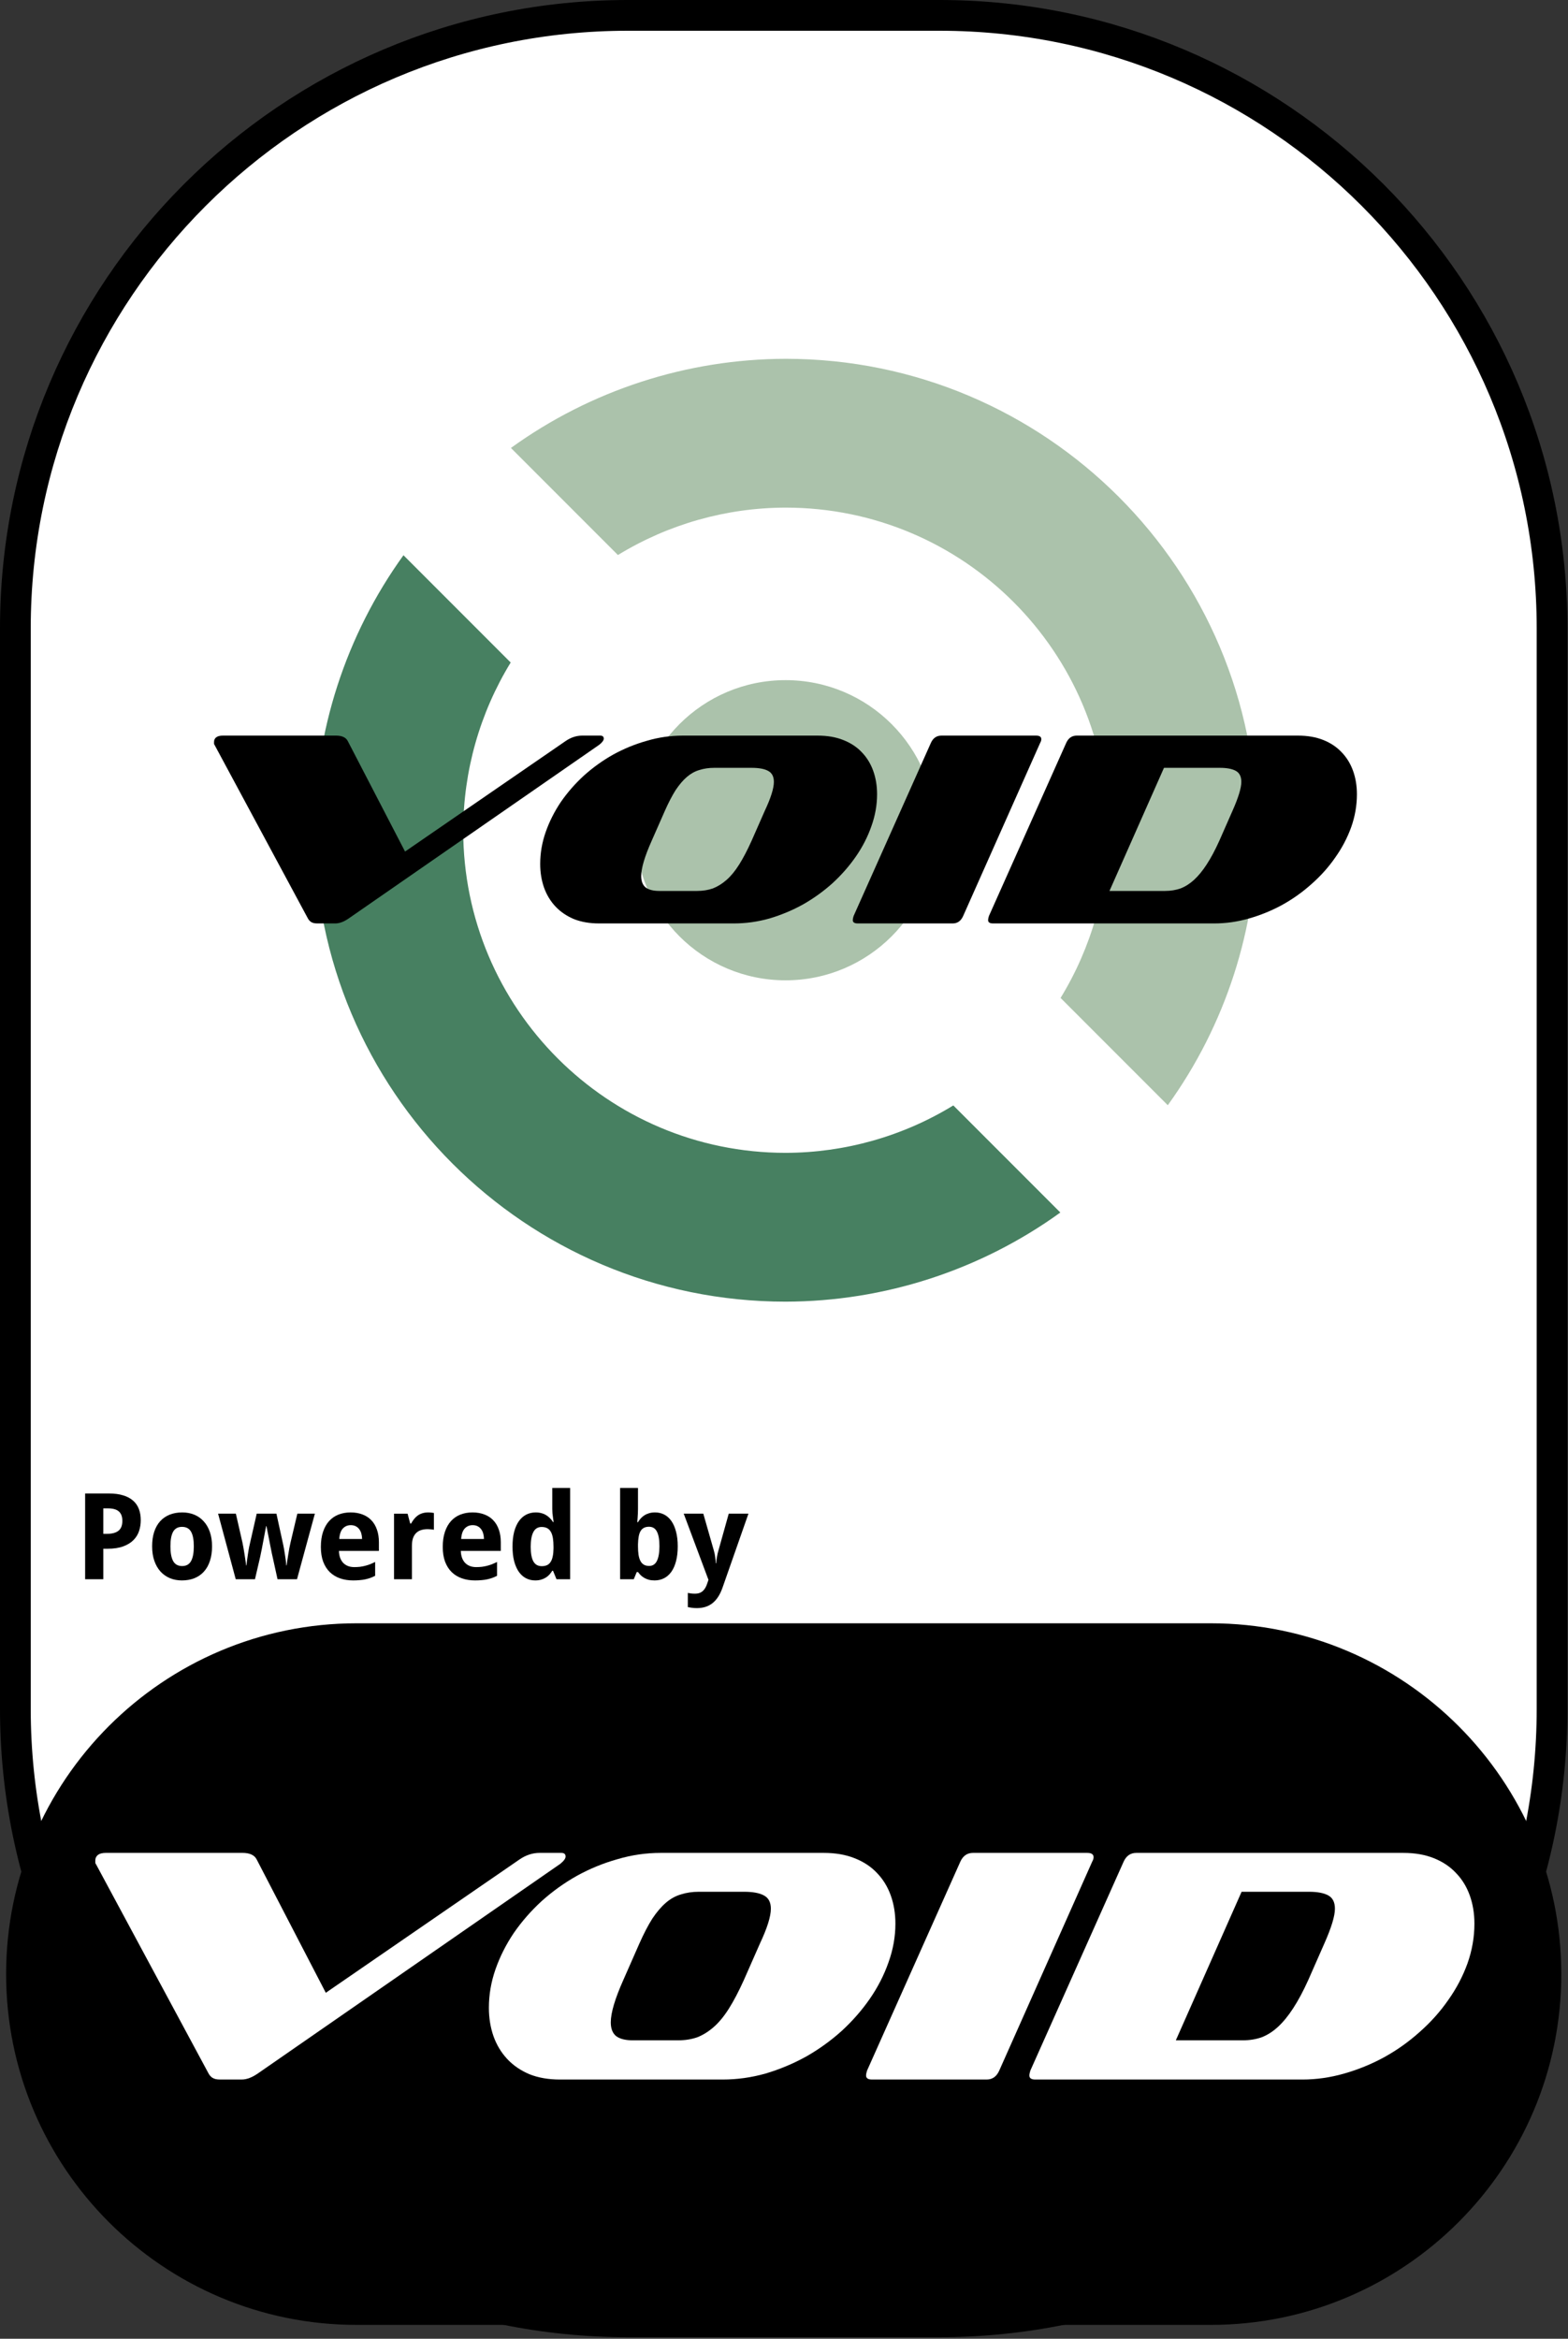 <?xml version="1.0" encoding="UTF-8" standalone="no"?><!DOCTYPE svg PUBLIC "-//W3C//DTD SVG 1.1//EN" "http://www.w3.org/Graphics/SVG/1.1/DTD/svg11.dtd"><svg width="100%" height="100%" viewBox="0 0 907 1352" version="1.1" xmlns="http://www.w3.org/2000/svg" xmlns:xlink="http://www.w3.org/1999/xlink" xml:space="preserve" xmlns:serif="http://www.serif.com/" style="fill-rule:evenodd;clip-rule:evenodd;stroke-linejoin:round;"><rect x="0" y="0" width="907" height="1352" fill="#333333" stroke="none"/><rect id="Void" x="0" y="-0" width="906.667" height="1351.11" style="fill:none;"/><clipPath id="_clip1"><rect x="0" y="-0" width="906.667" height="1351.11"/></clipPath><g clip-path="url(#_clip1)"><g id="READ-ME" serif:id="READ ME"><path id="Frame" d="M897.778,363.221c-0,-195.561 -158.771,-354.332 -354.333,-354.332l-180.224,-0c-195.561,-0 -354.332,158.771 -354.332,354.332l-0,624.669c-0,195.561 158.771,354.332 354.332,354.332l180.224,0c195.562,0 354.333,-158.771 354.333,-354.332l-0,-624.669Z" style="fill:#fff;stroke:#000;stroke-width:17.78px;"/><path id="Bottom" d="M895.371,1141.21c-0,-107.643 -87.393,-195.036 -195.036,-195.036l-494.004,0c-107.643,0 -195.035,87.393 -195.035,195.036c-0,107.643 87.392,195.036 195.035,195.036l494.004,-0c107.643,-0 195.036,-87.393 195.036,-195.036Z" style="stroke:#000;stroke-width:15.52px;"/><g id="Powered-By" serif:id="Powered By"><path id="path12547" d="M59.75,886.702l2.069,0c2.962,0 5.189,-0.588 6.681,-1.763c1.515,-1.176 2.272,-3.087 2.272,-5.732c-0,-2.464 -0.678,-4.284 -2.035,-5.46c-1.334,-1.176 -3.436,-1.763 -6.308,-1.763l-2.679,-0l0,14.718Zm21.671,-7.868c-0,2.171 -0.328,4.251 -0.984,6.24c-0.655,1.99 -1.741,3.742 -3.255,5.257c-1.493,1.515 -3.471,2.724 -5.935,3.628c-2.442,0.905 -5.472,1.357 -9.089,1.357l-2.408,-0l0,17.635l-10.513,-0l0,-49.581l13.769,-0c3.188,-0 5.935,0.362 8.241,1.085c2.328,0.701 4.239,1.718 5.731,3.052c1.515,1.312 2.634,2.928 3.358,4.85c0.723,1.899 1.085,4.058 1.085,6.477l-0,0Z" style="fill-rule:nonzero;"/><path id="path12549" d="M98.581,893.926c-0,3.775 0.531,6.624 1.594,8.546c1.062,1.899 2.792,2.848 5.189,2.848c2.373,0 4.092,-0.96 5.154,-2.882c1.063,-1.922 1.594,-4.759 1.594,-8.512c0,-3.776 -0.531,-6.591 -1.594,-8.445c-1.062,-1.876 -2.803,-2.815 -5.222,-2.815c-2.374,0 -4.092,0.939 -5.155,2.815c-1.04,1.854 -1.56,4.669 -1.56,8.445Zm24.078,-0c0,3.165 -0.407,5.968 -1.221,8.41c-0.791,2.442 -1.944,4.499 -3.459,6.172c-1.492,1.673 -3.323,2.951 -5.494,3.832c-2.148,0.86 -4.567,1.289 -7.257,1.289c-2.51,0 -4.816,-0.429 -6.918,-1.289c-2.103,-0.881 -3.923,-2.159 -5.46,-3.832c-1.515,-1.673 -2.702,-3.73 -3.561,-6.172c-0.859,-2.442 -1.289,-5.245 -1.289,-8.41c-0,-3.143 0.396,-5.935 1.187,-8.377c0.814,-2.442 1.967,-4.488 3.459,-6.138c1.515,-1.673 3.346,-2.939 5.494,-3.799c2.148,-0.859 4.578,-1.288 7.291,-1.288c2.51,-0 4.816,0.429 6.919,1.288c2.102,0.86 3.911,2.126 5.426,3.799c1.537,1.65 2.735,3.696 3.595,6.138c0.859,2.442 1.288,5.234 1.288,8.377Z" style="fill-rule:nonzero;"/><path id="path12551" d="M160.54,912.951l-2.916,-13.26c-0.091,-0.384 -0.215,-0.927 -0.373,-1.628c-0.136,-0.724 -0.294,-1.526 -0.475,-2.408c-0.181,-0.904 -0.373,-1.854 -0.576,-2.849c-0.181,-1.017 -0.373,-2.023 -0.577,-3.018c-0.452,-2.329 -0.95,-4.838 -1.492,-7.529l-0.204,0c-0.52,2.691 -0.994,5.212 -1.424,7.563c-0.181,0.995 -0.373,2.001 -0.576,3.018c-0.181,1.018 -0.362,1.979 -0.543,2.883c-0.181,0.882 -0.35,1.684 -0.509,2.408c-0.135,0.723 -0.248,1.289 -0.339,1.695l-3.052,13.125l-11.124,-0l-10.208,-37.915l10.276,-0l3.832,16.787c0.204,0.882 0.407,1.944 0.611,3.188c0.226,1.221 0.429,2.464 0.61,3.73c0.204,1.244 0.384,2.431 0.543,3.561c0.158,1.108 0.282,1.99 0.373,2.645l0.203,0c0.023,-0.43 0.068,-0.983 0.136,-1.661c0.09,-0.701 0.192,-1.447 0.305,-2.239c0.113,-0.791 0.226,-1.594 0.339,-2.408c0.136,-0.836 0.26,-1.616 0.373,-2.34c0.136,-0.723 0.249,-1.356 0.339,-1.899c0.113,-0.565 0.204,-0.961 0.272,-1.187l4.137,-18.177l11.395,-0l3.968,18.177c0.113,0.498 0.26,1.267 0.441,2.306c0.181,1.04 0.361,2.16 0.542,3.358c0.204,1.176 0.373,2.329 0.509,3.459c0.136,1.108 0.215,1.978 0.237,2.611l0.204,0c0.068,-0.565 0.181,-1.402 0.339,-2.509c0.181,-1.108 0.373,-2.295 0.576,-3.561c0.204,-1.289 0.419,-2.566 0.645,-3.832c0.249,-1.266 0.475,-2.34 0.678,-3.222l3.968,-16.787l10.14,-0l-10.343,37.915l-11.26,-0Z" style="fill-rule:nonzero;"/><path id="path12553" d="M202.898,881.683c-1.831,-0 -3.357,0.644 -4.578,1.933c-1.198,1.289 -1.888,3.312 -2.069,6.07l13.192,0c-0.022,-1.153 -0.169,-2.215 -0.441,-3.187c-0.271,-0.973 -0.678,-1.809 -1.22,-2.51c-0.543,-0.724 -1.221,-1.289 -2.035,-1.696c-0.814,-0.407 -1.764,-0.61 -2.849,-0.61l0,-0Zm1.323,31.946c-2.713,0 -5.212,-0.395 -7.495,-1.187c-2.284,-0.791 -4.251,-1.978 -5.901,-3.561c-1.65,-1.605 -2.939,-3.617 -3.866,-6.036c-0.905,-2.442 -1.357,-5.302 -1.357,-8.58c0,-3.324 0.419,-6.229 1.255,-8.716c0.837,-2.487 2.001,-4.556 3.493,-6.206c1.515,-1.673 3.324,-2.928 5.426,-3.765c2.126,-0.836 4.477,-1.254 7.054,-1.254c2.51,-0 4.771,0.384 6.783,1.152c2.035,0.747 3.753,1.855 5.155,3.324c1.424,1.47 2.509,3.278 3.255,5.426c0.769,2.125 1.153,4.567 1.153,7.325l0,5.019l-23.128,0c0.044,1.447 0.271,2.759 0.678,3.934c0.429,1.153 1.017,2.137 1.763,2.951c0.769,0.791 1.685,1.402 2.747,1.831c1.086,0.43 2.318,0.645 3.697,0.645c1.153,-0 2.238,-0.057 3.256,-0.17c1.04,-0.136 2.046,-0.328 3.018,-0.576c0.972,-0.249 1.933,-0.554 2.882,-0.916c0.95,-0.384 1.922,-0.825 2.917,-1.322l-0,8.003c-0.904,0.475 -1.82,0.882 -2.747,1.221c-0.904,0.317 -1.865,0.588 -2.883,0.814c-1.017,0.226 -2.114,0.384 -3.289,0.475c-1.176,0.113 -2.465,0.17 -3.866,0.17l-0,-0.001Z" style="fill-rule:nonzero;"/><path id="path12555" d="M247.698,874.324c0.271,-0 0.565,0.011 0.881,0.035c0.339,0 0.656,0.024 0.95,0.071c0.316,0.024 0.599,0.059 0.848,0.106c0.271,0.024 0.474,0.059 0.61,0.107l-0,9.699c-0.181,-0.047 -0.43,-0.093 -0.746,-0.136c-0.317,-0.047 -0.656,-0.083 -1.018,-0.106c-0.339,-0.048 -0.678,-0.071 -1.017,-0.071c-0.339,-0.024 -0.622,-0.036 -0.848,-0.036c-1.334,0 -2.566,0.17 -3.696,0.509c-1.108,0.34 -2.069,0.894 -2.883,1.662c-0.791,0.747 -1.413,1.741 -1.865,2.984c-0.43,1.221 -0.645,2.725 -0.645,4.511l0,19.297l-10.343,-0l-0,-37.915l7.834,-0l1.526,5.697l0.509,0c0.542,-0.972 1.13,-1.854 1.763,-2.645c0.633,-0.791 1.334,-1.458 2.103,-2.001c0.791,-0.565 1.673,-0.995 2.645,-1.289c0.995,-0.316 2.125,-0.475 3.391,-0.475l0.001,-0.004Z" style="fill-rule:nonzero;"/><path id="path12557" d="M273.404,881.683c-1.832,-0 -3.358,0.644 -4.579,1.933c-1.198,1.289 -1.887,3.312 -2.068,6.07l13.192,0c-0.023,-1.153 -0.17,-2.215 -0.441,-3.187c-0.271,-0.973 -0.678,-1.809 -1.221,-2.51c-0.542,-0.724 -1.221,-1.289 -2.035,-1.696c-0.813,-0.407 -1.763,-0.61 -2.848,-0.61l-0,-0Zm1.322,31.946c-2.713,0 -5.211,-0.395 -7.494,-1.187c-2.284,-0.791 -4.251,-1.978 -5.901,-3.561c-1.651,-1.605 -2.94,-3.617 -3.866,-6.036c-0.905,-2.442 -1.357,-5.302 -1.357,-8.58c-0,-3.324 0.418,-6.229 1.255,-8.716c0.836,-2.487 2.001,-4.556 3.493,-6.206c1.515,-1.673 3.323,-2.928 5.426,-3.765c2.125,-0.836 4.477,-1.254 7.054,-1.254c2.51,-0 4.77,0.384 6.783,1.152c2.034,0.747 3.753,1.855 5.154,3.324c1.425,1.47 2.51,3.278 3.256,5.426c0.769,2.125 1.153,4.567 1.153,7.325l0,5.019l-23.129,0c0.045,1.447 0.271,2.759 0.679,3.934c0.429,1.153 1.017,2.137 1.763,2.951c0.769,0.791 1.684,1.402 2.747,1.831c1.085,0.43 2.317,0.645 3.697,0.645c1.153,-0 2.238,-0.057 3.255,-0.17c1.04,-0.136 2.046,-0.328 3.018,-0.576c0.973,-0.249 1.934,-0.554 2.883,-0.916c0.95,-0.384 1.922,-0.825 2.917,-1.322l-0,8.003c-0.905,0.475 -1.82,0.882 -2.747,1.221c-0.905,0.317 -1.866,0.588 -2.883,0.814c-1.017,0.226 -2.114,0.384 -3.29,0.475c-1.175,0.113 -2.464,0.17 -3.866,0.17l0,-0.001Z" style="fill-rule:nonzero;"/><path id="path12559" d="M309.589,913.629c-1.944,0 -3.719,-0.418 -5.324,-1.255c-1.605,-0.836 -2.985,-2.068 -4.138,-3.696c-1.153,-1.651 -2.057,-3.697 -2.713,-6.138c-0.633,-2.442 -0.949,-5.268 -0.949,-8.479c-0,-3.255 0.316,-6.104 0.949,-8.546c0.656,-2.464 1.572,-4.522 2.747,-6.172c1.199,-1.673 2.623,-2.928 4.273,-3.765c1.651,-0.836 3.471,-1.254 5.46,-1.254c1.221,-0 2.34,0.146 3.358,0.44c1.017,0.272 1.933,0.668 2.747,1.187c0.814,0.498 1.537,1.086 2.17,1.764c0.656,0.656 1.232,1.379 1.73,2.17l0.339,0c-0.136,-0.882 -0.26,-1.775 -0.373,-2.679c-0.113,-0.769 -0.215,-1.582 -0.305,-2.442c-0.068,-0.882 -0.102,-1.695 -0.102,-2.442l0,-12.141l10.344,0l-0,52.77l-7.902,-0l-2.001,-4.918l-0.441,0c-0.475,0.769 -1.017,1.503 -1.628,2.205c-0.61,0.677 -1.323,1.265 -2.136,1.763c-0.792,0.498 -1.696,0.893 -2.713,1.187c-0.995,0.294 -2.126,0.44 -3.392,0.44l0,0.001Zm3.765,-8.241c1.22,0 2.26,-0.203 3.12,-0.61c0.859,-0.43 1.548,-1.063 2.068,-1.899c0.543,-0.86 0.939,-1.922 1.187,-3.188c0.272,-1.266 0.419,-2.747 0.441,-4.443l0,-1.12c0,-1.831 -0.113,-3.459 -0.339,-4.883c-0.226,-1.425 -0.599,-2.612 -1.119,-3.561c-0.52,-0.972 -1.221,-1.707 -2.103,-2.204c-0.881,-0.498 -1.989,-0.747 -3.323,-0.747c-2.171,0 -3.764,0.984 -4.782,2.951c-1.017,1.944 -1.526,4.781 -1.526,8.512c0,3.73 0.509,6.534 1.526,8.41c1.04,1.854 2.657,2.781 4.85,2.781l-0,0.001Z" style="fill-rule:nonzero;"/><path id="path12561" d="M378.908,874.324c1.944,-0 3.719,0.418 5.324,1.254c1.606,0.837 2.985,2.08 4.138,3.731c1.153,1.65 2.046,3.697 2.679,6.138c0.656,2.442 0.983,5.268 0.983,8.479c0,3.255 -0.327,6.115 -0.983,8.58c-0.633,2.441 -1.538,4.487 -2.713,6.138c-1.176,1.65 -2.589,2.894 -4.239,3.73c-1.651,0.837 -3.471,1.255 -5.46,1.255c-1.266,0 -2.397,-0.136 -3.392,-0.407c-0.972,-0.272 -1.842,-0.634 -2.611,-1.086c-0.769,-0.452 -1.447,-0.96 -2.035,-1.526c-0.565,-0.588 -1.085,-1.198 -1.56,-1.831l-0.712,-0l-1.73,4.171l-7.901,0l-0,-52.769l10.343,0l0,12.277c0,0.746 -0.022,1.56 -0.067,2.442c-0.045,0.859 -0.09,1.661 -0.136,2.407c-0.068,0.882 -0.135,1.764 -0.203,2.646l0.407,-0c0.474,-0.792 1.017,-1.526 1.627,-2.205c0.611,-0.678 1.312,-1.266 2.103,-1.763c0.814,-0.52 1.73,-0.927 2.747,-1.221c1.017,-0.294 2.148,-0.441 3.391,-0.441l-0,0.001Zm-3.493,8.275c-1.153,-0 -2.137,0.215 -2.951,0.644c-0.791,0.408 -1.435,1.029 -1.933,1.866c-0.497,0.836 -0.859,1.899 -1.085,3.188c-0.226,1.266 -0.362,2.746 -0.407,4.442l0,1.12c0,1.831 0.102,3.459 0.305,4.883c0.226,1.425 0.588,2.623 1.086,3.595c0.497,0.95 1.153,1.673 1.967,2.171c0.836,0.497 1.865,0.746 3.086,0.746c2.057,-0 3.561,-0.972 4.51,-2.917c0.972,-1.967 1.458,-4.815 1.458,-8.546c0,-3.73 -0.486,-6.522 -1.458,-8.376c-0.949,-1.877 -2.476,-2.815 -4.578,-2.815l-0,-0.001Z" style="fill-rule:nonzero;"/><path id="path12563" d="M395.492,875.036l11.327,-0l6.104,21.331c0.361,1.176 0.621,2.431 0.779,3.765c0.182,1.334 0.295,2.532 0.339,3.594l0.204,0c0.047,-0.519 0.104,-1.096 0.17,-1.729c0.09,-0.633 0.192,-1.278 0.304,-1.933c0.114,-0.656 0.238,-1.3 0.374,-1.933c0.158,-0.656 0.316,-1.244 0.474,-1.764l5.969,-21.331l11.395,-0l-14.99,42.764c-1.401,4.002 -3.312,6.975 -5.731,8.92c-2.419,1.944 -5.449,2.916 -9.089,2.916c-1.175,0 -2.193,-0.068 -3.052,-0.203c-0.859,-0.113 -1.594,-0.238 -2.204,-0.373l-0,-8.207c0.475,0.113 1.074,0.215 1.797,0.305c0.724,0.09 1.481,0.135 2.272,0.135c1.086,0 2.013,-0.146 2.781,-0.44c0.769,-0.294 1.425,-0.712 1.967,-1.255c0.565,-0.52 1.04,-1.153 1.425,-1.899c0.407,-0.747 0.757,-1.583 1.051,-2.51l0.645,-1.899l-14.311,-38.254Z" style="fill-rule:nonzero;"/></g></g><g id="Void1" serif:id="Void"><g id="Logo"><path id="path88999" d="M454.441,207.42c-57.056,0.122 -112.636,18.147 -158.903,51.536l61.901,61.902c29.206,-17.866 62.766,-27.347 97.002,-27.405c103,-0 186.498,83.497 186.498,186.497c-0.083,34.224 -9.581,67.766 -27.455,96.952l62.018,62.019c33.379,-46.294 51.382,-101.899 51.469,-158.971c0,-150.514 -122.016,-272.53 -272.53,-272.53Z" style="fill:#abc2ab;fill-rule:nonzero;"/><path id="path89001" d="M613.345,700.944l-61.902,-61.901c-29.205,17.865 -62.765,27.346 -97.002,27.405c-102.999,-0 -186.497,-83.498 -186.497,-186.498c0.082,-34.224 9.581,-67.766 27.455,-96.952l-62.019,-62.018c-33.378,46.293 -51.381,101.898 -51.468,158.97c-0,150.514 122.015,272.53 272.529,272.53c57.057,-0.121 112.636,-18.147 158.904,-51.536Z" style="fill:#478061;fill-rule:nonzero;"/><circle id="circle89003" cx="454.398" cy="479.95" r="86.765" style="fill:#abc2ab;"/><path id="path89005" d="M202.137,530.645c-2.972,2.123 -5.678,3.185 -8.119,3.185l-10.508,-0c-1.486,-0 -2.653,-0.266 -3.503,-0.796c-0.849,-0.531 -1.539,-1.327 -2.069,-2.389l-53.812,-99.982c-0.213,-0.212 -0.319,-0.477 -0.319,-0.796l0,-0.955c0,-1.062 0.372,-1.911 1.115,-2.547c0.849,-0.743 2.176,-1.115 3.98,-1.115l65.434,0c3.503,0 5.785,1.061 6.846,3.184l33.115,63.842l92.818,-63.842c3.078,-2.123 6.315,-3.184 9.712,-3.184l10.348,0c1.38,0 2.07,0.584 2.07,1.751c-0,0.956 -0.849,2.123 -2.547,3.503l-144.561,100.141Z" style="fill-rule:nonzero;"/><path id="path89007" d="M346.543,533.83c-5.519,-0 -10.401,-0.85 -14.647,-2.548c-4.245,-1.804 -7.801,-4.245 -10.667,-7.323c-2.865,-3.078 -5.041,-6.687 -6.527,-10.826c-1.486,-4.246 -2.229,-8.81 -2.229,-13.692c0,-6.262 1.061,-12.418 3.184,-18.468c2.123,-6.05 5.042,-11.835 8.757,-17.354c3.821,-5.519 8.278,-10.614 13.373,-15.284c5.201,-4.67 10.826,-8.703 16.876,-12.1c6.156,-3.396 12.63,-6.049 19.423,-7.96c6.793,-2.017 13.745,-3.025 20.856,-3.025l78.012,0c5.625,0 10.561,0.849 14.806,2.547c4.352,1.699 7.961,4.087 10.826,7.165c2.866,2.972 5.042,6.527 6.528,10.667c1.486,4.139 2.229,8.65 2.229,13.532c-0,6.262 -1.115,12.472 -3.343,18.628c-2.123,6.049 -5.095,11.834 -8.916,17.353c-3.821,5.519 -8.332,10.667 -13.533,15.443c-5.2,4.67 -10.879,8.757 -17.035,12.259c-6.156,3.397 -12.63,6.103 -19.423,8.12c-6.793,1.91 -13.639,2.866 -20.538,2.866l-78.012,-0Zm95.843,-65.116c3.503,-7.43 5.254,-13.002 5.254,-16.717c0,-3.078 -1.114,-5.201 -3.343,-6.368c-2.123,-1.168 -5.307,-1.752 -9.553,-1.752l-21.652,0c-3.078,0 -5.944,0.425 -8.597,1.274c-2.547,0.743 -4.936,2.07 -7.164,3.98c-2.229,1.911 -4.405,4.458 -6.528,7.642c-2.017,3.184 -4.086,7.164 -6.209,11.941l-7.642,17.353c-4.033,9.022 -6.05,15.815 -6.05,20.379c0,3.078 0.902,5.307 2.707,6.687c1.804,1.273 4.404,1.91 7.801,1.91l21.811,0c3.291,0 6.315,-0.478 9.075,-1.433c2.76,-1.061 5.413,-2.706 7.96,-4.935c2.548,-2.229 4.989,-5.201 7.324,-8.916c2.335,-3.715 4.723,-8.279 7.164,-13.692l7.642,-17.353Z" style="fill-rule:nonzero;"/><path id="path89009" d="M496.151,533.83c-1.91,-0 -2.866,-0.637 -2.866,-1.911c0,-0.637 0.16,-1.433 0.478,-2.388l44.737,-100.142c1.274,-2.759 3.291,-4.139 6.05,-4.139l54.767,0c2.017,0 3.025,0.69 3.025,2.07c0,0.637 -0.212,1.327 -0.636,2.069l-44.578,100.142c-1.274,2.866 -3.291,4.299 -6.05,4.299l-54.927,-0Z" style="fill-rule:nonzero;"/><path id="path89011" d="M574.429,533.83c-1.911,-0 -2.866,-0.637 -2.866,-1.911c0,-0.637 0.159,-1.433 0.478,-2.388l44.737,-100.142c1.274,-2.759 3.29,-4.139 6.05,-4.139l128.003,0c5.519,0 10.401,0.849 14.647,2.547c4.245,1.699 7.801,4.087 10.667,7.165c2.865,2.972 5.041,6.527 6.527,10.667c1.486,4.139 2.229,8.65 2.229,13.532c0,6.475 -1.114,12.843 -3.343,19.105c-2.229,6.156 -5.307,11.994 -9.234,17.513c-3.821,5.519 -8.385,10.614 -13.692,15.284c-5.201,4.67 -10.879,8.703 -17.035,12.1c-6.05,3.29 -12.418,5.89 -19.105,7.801c-6.687,1.91 -13.374,2.866 -20.06,2.866l-128.003,-0Zm138.51,-65.116c3.397,-7.642 5.095,-13.215 5.095,-16.717c0,-3.078 -1.061,-5.201 -3.184,-6.368c-2.123,-1.168 -5.201,-1.752 -9.234,-1.752l-32.319,0l-31.523,71.166l32.16,0c3.184,0 6.156,-0.478 8.915,-1.433c2.76,-1.061 5.36,-2.706 7.801,-4.935c2.548,-2.335 4.989,-5.307 7.324,-8.916c2.441,-3.715 4.882,-8.279 7.323,-13.692l7.642,-17.353Z" style="fill-rule:nonzero;"/></g><g id="Void2" serif:id="Void"><path id="path89005-6" d="M149.651,1198.31c-3.586,2.561 -6.852,3.842 -9.798,3.842l-12.679,0c-1.793,0 -3.202,-0.32 -4.227,-0.96c-1.024,-0.64 -1.857,-1.601 -2.497,-2.882l-64.935,-120.647c-0.256,-0.257 -0.383,-0.577 -0.383,-0.961l-0,-1.153c-0,-1.281 0.448,-2.305 1.344,-3.074c1.024,-0.896 2.626,-1.344 4.803,-1.344l78.959,-0c4.227,-0 6.98,1.28 8.261,3.842l39.96,77.038l112.002,-77.038c3.714,-2.562 7.621,-3.842 11.719,-3.842l12.488,-0c1.665,-0 2.497,0.704 2.497,2.113c0,1.152 -1.024,2.561 -3.074,4.226l-174.44,120.84Z" style="fill:#fff;fill-rule:nonzero;"/><path id="path89007-1" d="M323.905,1202.16c-6.66,0 -12.552,-1.025 -17.675,-3.074c-5.123,-2.177 -9.413,-5.123 -12.871,-8.837c-3.458,-3.714 -6.084,-8.069 -7.877,-13.064c-1.793,-5.123 -2.69,-10.63 -2.69,-16.522c0,-7.556 1.281,-14.984 3.843,-22.285c2.561,-7.3 6.083,-14.28 10.566,-20.94c4.611,-6.66 9.99,-12.808 16.137,-18.443c6.276,-5.635 13.064,-10.502 20.365,-14.601c7.428,-4.098 15.241,-7.3 23.437,-9.606c8.197,-2.433 16.586,-3.65 25.167,-3.65l94.136,0c6.788,0 12.744,1.025 17.867,3.074c5.251,2.049 9.606,4.931 13.064,8.645c3.458,3.586 6.083,7.877 7.876,12.872c1.793,4.995 2.69,10.438 2.69,16.33c-0,7.556 -1.345,15.049 -4.034,22.477c-2.562,7.3 -6.148,14.28 -10.759,20.94c-4.611,6.66 -10.054,12.872 -16.33,18.635c-6.275,5.636 -13.127,10.567 -20.556,14.793c-7.428,4.099 -15.241,7.365 -23.438,9.798c-8.196,2.306 -16.457,3.458 -24.782,3.458l-94.136,0Zm115.652,-78.575c4.227,-8.965 6.34,-15.689 6.34,-20.172c0,-3.714 -1.345,-6.275 -4.034,-7.684c-2.562,-1.409 -6.404,-2.113 -11.527,-2.113l-26.128,-0c-3.714,-0 -7.172,0.512 -10.374,1.537c-3.074,0.896 -5.955,2.497 -8.645,4.802c-2.689,2.306 -5.315,5.38 -7.877,9.222c-2.433,3.842 -4.931,8.645 -7.492,14.408l-9.222,20.941c-4.866,10.886 -7.3,19.083 -7.3,24.591c0,3.714 1.089,6.403 3.266,8.068c2.177,1.537 5.315,2.306 9.414,2.306l26.319,-0c3.971,-0 7.621,-0.577 10.951,-1.729c3.33,-1.281 6.532,-3.266 9.606,-5.956c3.073,-2.689 6.019,-6.276 8.837,-10.758c2.817,-4.483 5.699,-9.99 8.645,-16.522l9.221,-20.941Z" style="fill:#fff;fill-rule:nonzero;"/><path id="path89009-0" d="M504.435,1202.16c-2.305,0 -3.458,-0.769 -3.458,-2.305c-0,-0.769 0.192,-1.729 0.576,-2.882l53.984,-120.84c1.537,-3.33 3.971,-4.995 7.301,-4.995l66.087,0c2.433,0 3.65,0.833 3.65,2.498c0,0.768 -0.256,1.601 -0.769,2.497l-53.792,120.84c-1.537,3.458 -3.97,5.187 -7.3,5.187l-66.279,0Z" style="fill:#fff;fill-rule:nonzero;"/><path id="path89011-6" d="M598.892,1202.16c-2.305,0 -3.458,-0.769 -3.458,-2.305c-0,-0.769 0.192,-1.729 0.576,-2.882l53.984,-120.84c1.537,-3.33 3.971,-4.995 7.301,-4.995l154.459,0c6.66,0 12.552,1.025 17.675,3.074c5.123,2.049 9.414,4.931 12.872,8.645c3.458,3.586 6.083,7.877 7.876,12.872c1.793,4.995 2.69,10.438 2.69,16.33c-0,7.812 -1.345,15.497 -4.035,23.053c-2.689,7.429 -6.403,14.473 -11.142,21.133c-4.611,6.66 -10.118,12.807 -16.522,18.443c-6.276,5.635 -13.128,10.502 -20.556,14.601c-7.301,3.97 -14.985,7.108 -23.054,9.413c-8.069,2.305 -16.137,3.458 -24.206,3.458l-154.46,0Zm167.139,-78.575c4.099,-9.221 6.148,-15.945 6.148,-20.172c-0,-3.714 -1.281,-6.275 -3.842,-7.684c-2.562,-1.409 -6.276,-2.113 -11.143,-2.113l-38.999,-0l-38.039,85.875l38.807,-0c3.843,-0 7.429,-0.577 10.759,-1.729c3.33,-1.281 6.468,-3.266 9.413,-5.956c3.074,-2.818 6.02,-6.404 8.838,-10.758c2.945,-4.483 5.891,-9.99 8.837,-16.522l9.221,-20.941Z" style="fill:#fff;fill-rule:nonzero;"/></g></g></g></svg>
